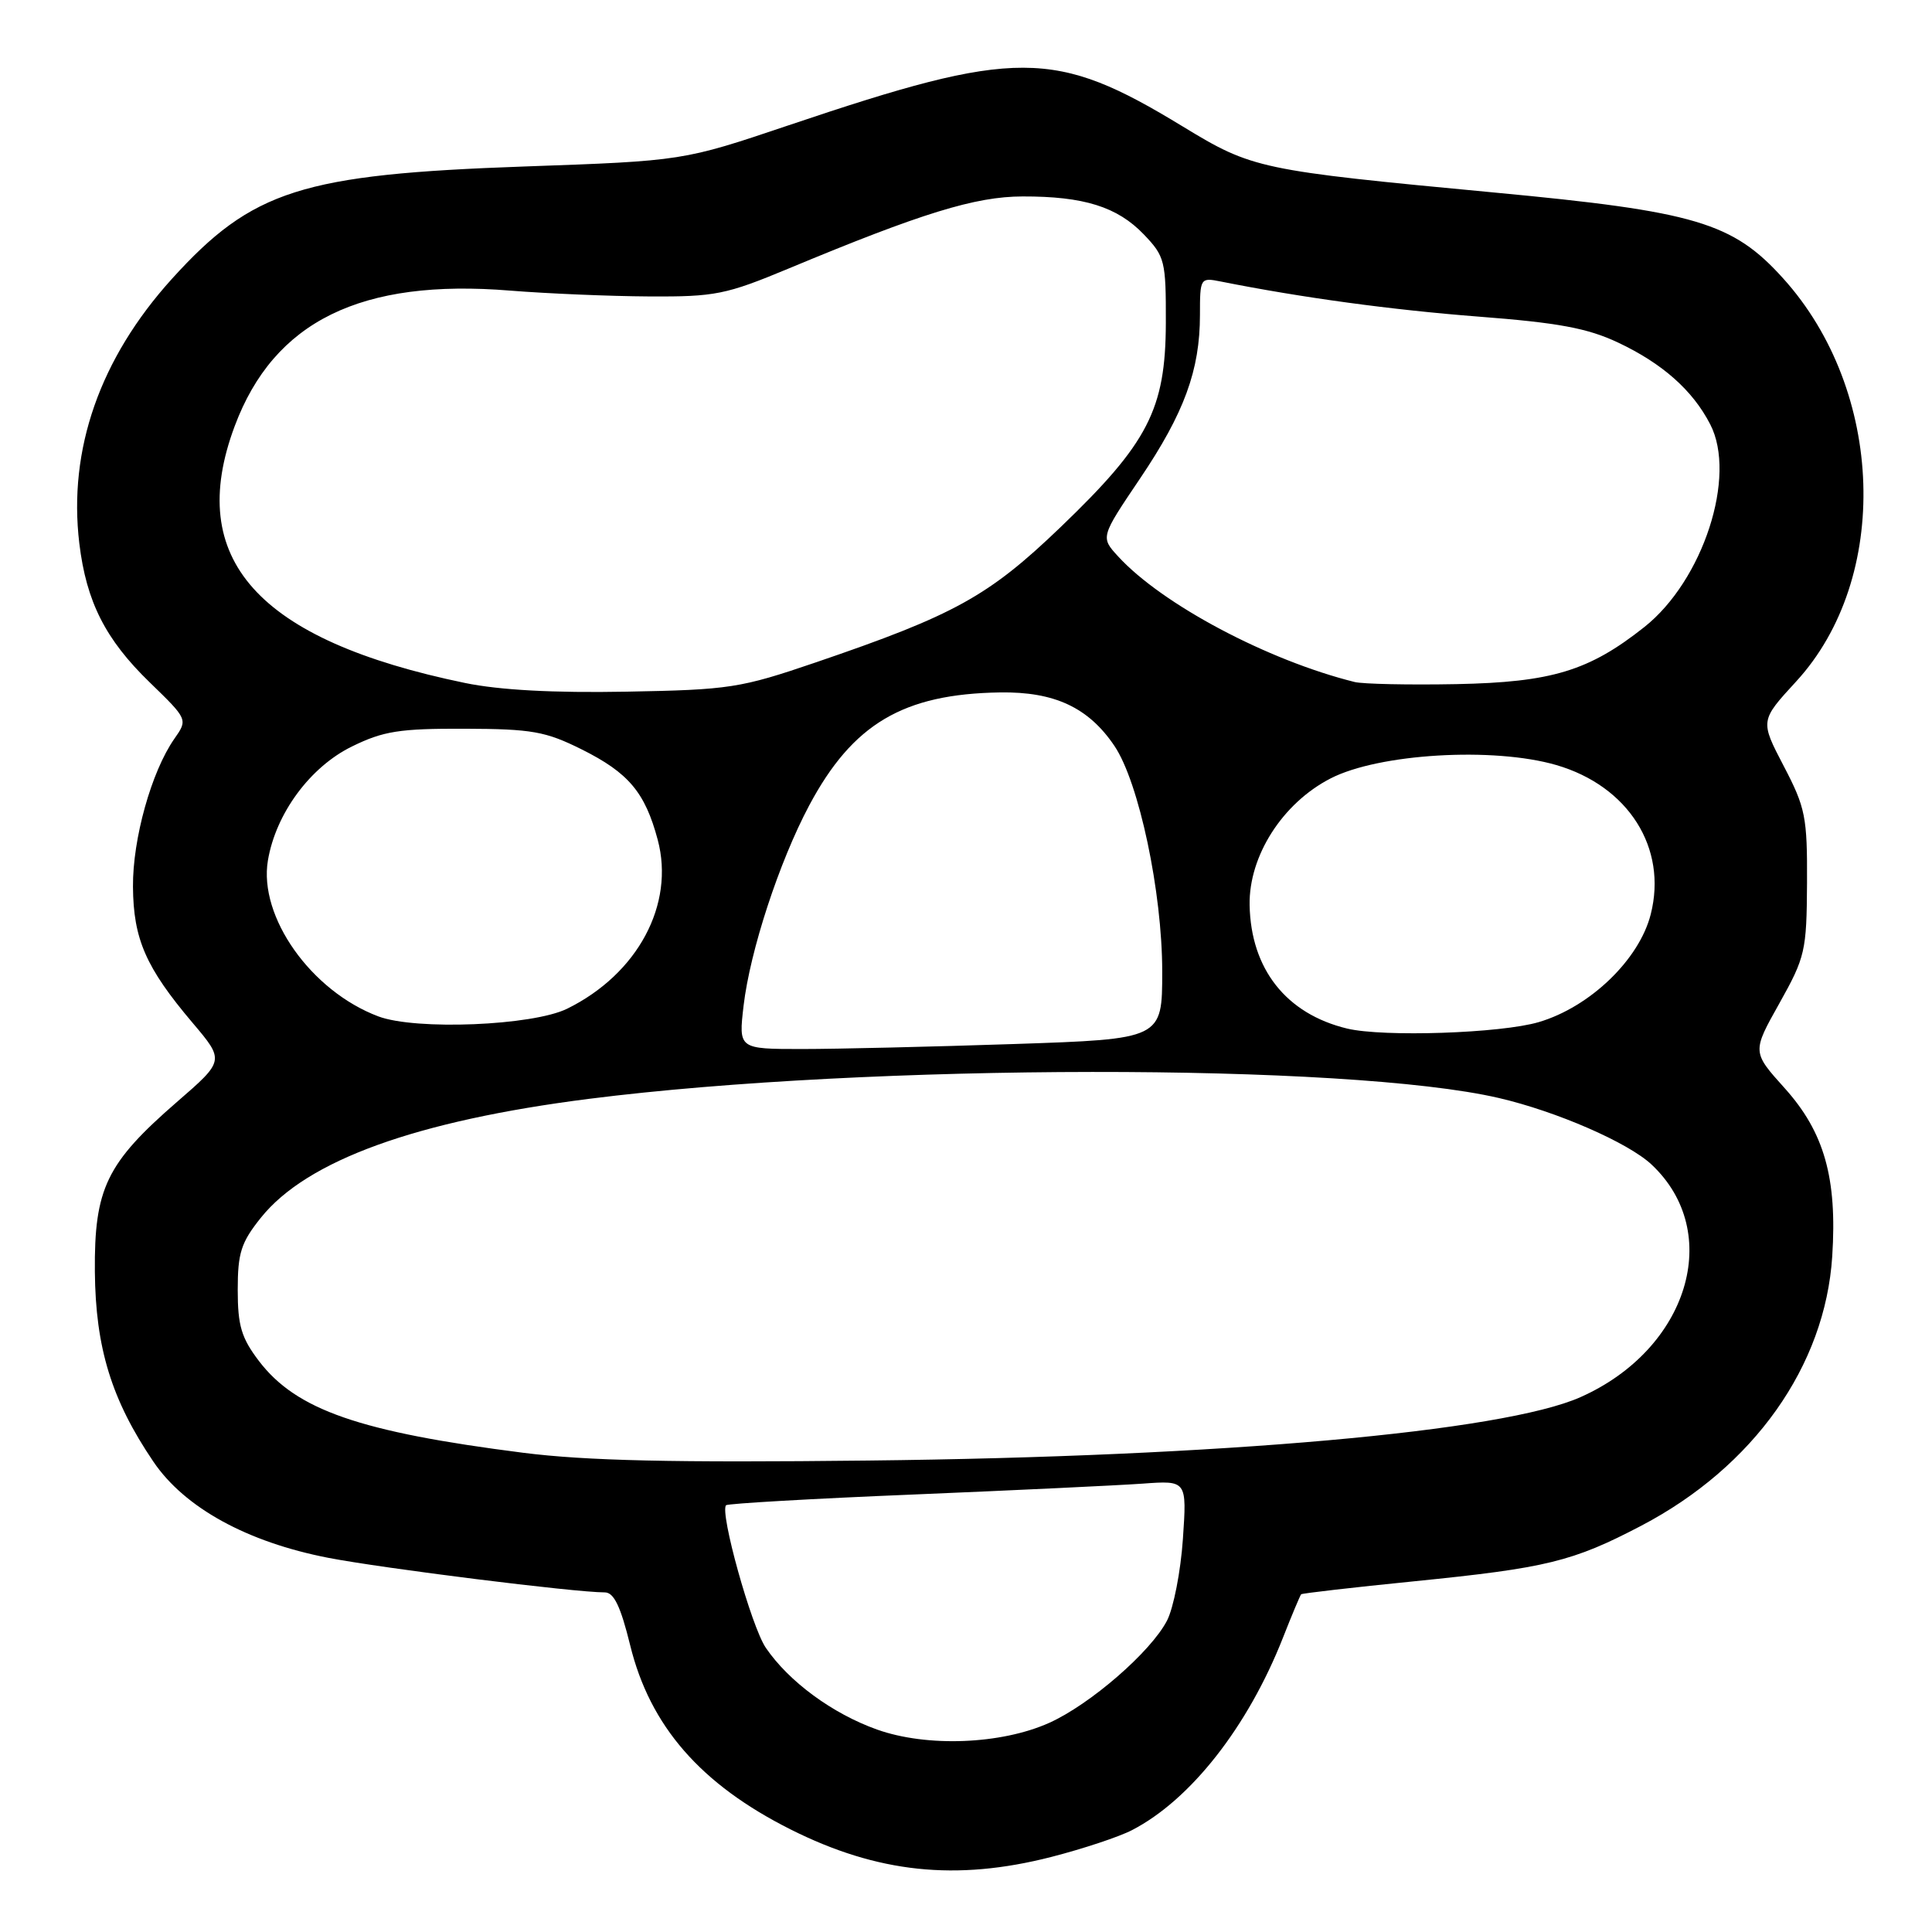<?xml version="1.0" encoding="UTF-8" standalone="no"?>
<!DOCTYPE svg PUBLIC "-//W3C//DTD SVG 1.1//EN" "http://www.w3.org/Graphics/SVG/1.1/DTD/svg11.dtd" >
<svg xmlns="http://www.w3.org/2000/svg" xmlns:xlink="http://www.w3.org/1999/xlink" version="1.1" viewBox="0 0 256 256">
 <g >
 <path fill="currentColor"
d=" M 139.28 246.06 C 143.46 244.99 148.29 243.39 150.00 242.50 C 157.76 238.49 165.35 228.81 170.00 217.00 C 171.19 213.97 172.28 211.39 172.41 211.25 C 172.55 211.12 179.28 210.34 187.38 209.53 C 204.97 207.76 208.37 206.93 217.47 202.17 C 232.37 194.37 241.85 181.00 242.78 166.47 C 243.45 156.11 241.73 150.03 236.48 144.19 C 232.16 139.39 232.16 139.39 235.78 132.94 C 239.20 126.83 239.39 126.01 239.44 117.00 C 239.48 108.25 239.24 107.03 236.35 101.50 C 233.22 95.50 233.22 95.50 238.00 90.30 C 250.55 76.65 249.75 51.79 236.27 36.88 C 229.59 29.48 224.69 28.02 198.00 25.51 C 166.84 22.57 165.97 22.39 156.74 16.77 C 139.73 6.41 134.78 6.40 104.50 16.60 C 90.50 21.32 90.50 21.32 69.50 22.06 C 39.98 23.10 33.43 25.19 22.77 36.96 C 13.24 47.50 9.02 59.55 10.51 72.00 C 11.44 79.73 13.97 84.73 19.83 90.41 C 24.90 95.33 24.90 95.33 23.09 97.91 C 20.07 102.24 17.57 111.16 17.62 117.50 C 17.67 124.44 19.33 128.22 25.51 135.52 C 29.76 140.54 29.76 140.54 23.44 146.02 C 14.11 154.12 12.48 157.48 12.57 168.50 C 12.66 178.60 14.78 185.50 20.32 193.67 C 24.45 199.78 32.74 204.33 43.50 206.42 C 50.75 207.82 76.14 211.00 80.14 211.00 C 81.35 211.00 82.24 212.87 83.50 218.00 C 86.13 228.72 92.83 236.42 104.76 242.41 C 116.26 248.18 126.68 249.28 139.28 246.06 Z  M 116.20 229.17 C 110.29 227.06 104.53 222.82 101.48 218.35 C 99.56 215.54 95.33 200.34 96.21 199.45 C 96.44 199.23 107.62 198.58 121.06 198.03 C 134.50 197.47 148.15 196.82 151.39 196.59 C 157.27 196.16 157.27 196.16 156.74 203.93 C 156.45 208.20 155.50 213.06 154.64 214.73 C 152.50 218.87 144.47 225.84 139.02 228.29 C 132.64 231.15 122.82 231.53 116.20 229.17 Z  M 69.32 192.50 C 47.66 189.74 39.26 186.83 34.31 180.34 C 31.99 177.29 31.50 175.67 31.50 170.92 C 31.50 166.01 31.94 164.63 34.58 161.34 C 40.67 153.75 55.16 148.51 78.06 145.60 C 115.12 140.90 178.58 140.84 198.60 145.49 C 206.23 147.26 215.72 151.39 218.83 154.30 C 228.44 163.30 223.71 178.78 209.42 185.13 C 199.15 189.70 161.85 193.02 115.00 193.53 C 89.17 193.82 77.69 193.56 69.32 192.50 Z  M 98.53 133.25 C 99.39 125.97 103.25 114.19 107.22 106.73 C 112.99 95.91 119.68 91.95 132.51 91.75 C 139.73 91.64 144.24 93.75 147.67 98.84 C 150.92 103.66 154.00 118.21 154.00 128.72 C 154.00 137.68 154.00 137.68 134.34 138.34 C 123.53 138.70 110.89 139.00 106.27 139.00 C 97.86 139.00 97.86 139.00 98.53 133.25 Z  M 178.50 136.29 C 170.42 134.34 165.74 128.40 165.58 119.92 C 165.47 113.42 169.93 106.43 176.30 103.15 C 182.70 99.85 197.88 98.95 206.21 101.37 C 215.77 104.15 220.97 112.36 218.73 121.15 C 217.21 127.15 210.70 133.42 203.91 135.43 C 198.90 136.92 183.30 137.44 178.50 136.29 Z  M 50.14 134.68 C 41.22 131.33 34.24 121.47 35.50 114.01 C 36.55 107.78 41.10 101.62 46.64 98.91 C 50.80 96.87 52.95 96.53 61.58 96.56 C 70.49 96.59 72.28 96.91 77.08 99.30 C 83.29 102.40 85.47 104.99 87.15 111.27 C 89.44 119.84 84.50 129.06 75.15 133.66 C 70.58 135.91 55.10 136.54 50.14 134.68 Z  M 61.63 90.50 C 34.11 84.82 24.50 74.10 31.10 56.46 C 36.30 42.56 47.84 36.89 67.63 38.51 C 72.51 38.90 80.78 39.25 86.00 39.28 C 94.77 39.33 96.19 39.04 104.50 35.58 C 122.11 28.24 129.23 26.04 135.50 26.03 C 143.61 26.01 148.05 27.40 151.56 31.06 C 154.36 33.99 154.50 34.56 154.48 42.82 C 154.44 54.24 152.14 58.71 140.52 69.86 C 130.99 79.01 126.48 81.50 108.10 87.77 C 98.10 91.18 96.68 91.40 83.00 91.65 C 73.39 91.83 66.18 91.44 61.63 90.50 Z  M 179.50 90.37 C 167.96 87.50 153.98 80.08 148.16 73.73 C 145.82 71.18 145.82 71.18 151.06 63.41 C 156.92 54.72 159.00 49.05 159.00 41.72 C 159.00 36.83 159.05 36.76 161.75 37.30 C 172.54 39.45 184.40 41.06 195.88 41.95 C 206.46 42.76 210.34 43.48 214.38 45.38 C 220.26 48.15 224.28 51.70 226.61 56.22 C 230.17 63.09 225.67 76.92 217.88 83.09 C 210.55 88.90 205.60 90.40 193.00 90.65 C 186.68 90.77 180.60 90.64 179.50 90.37 Z "/>
</g>
</svg>